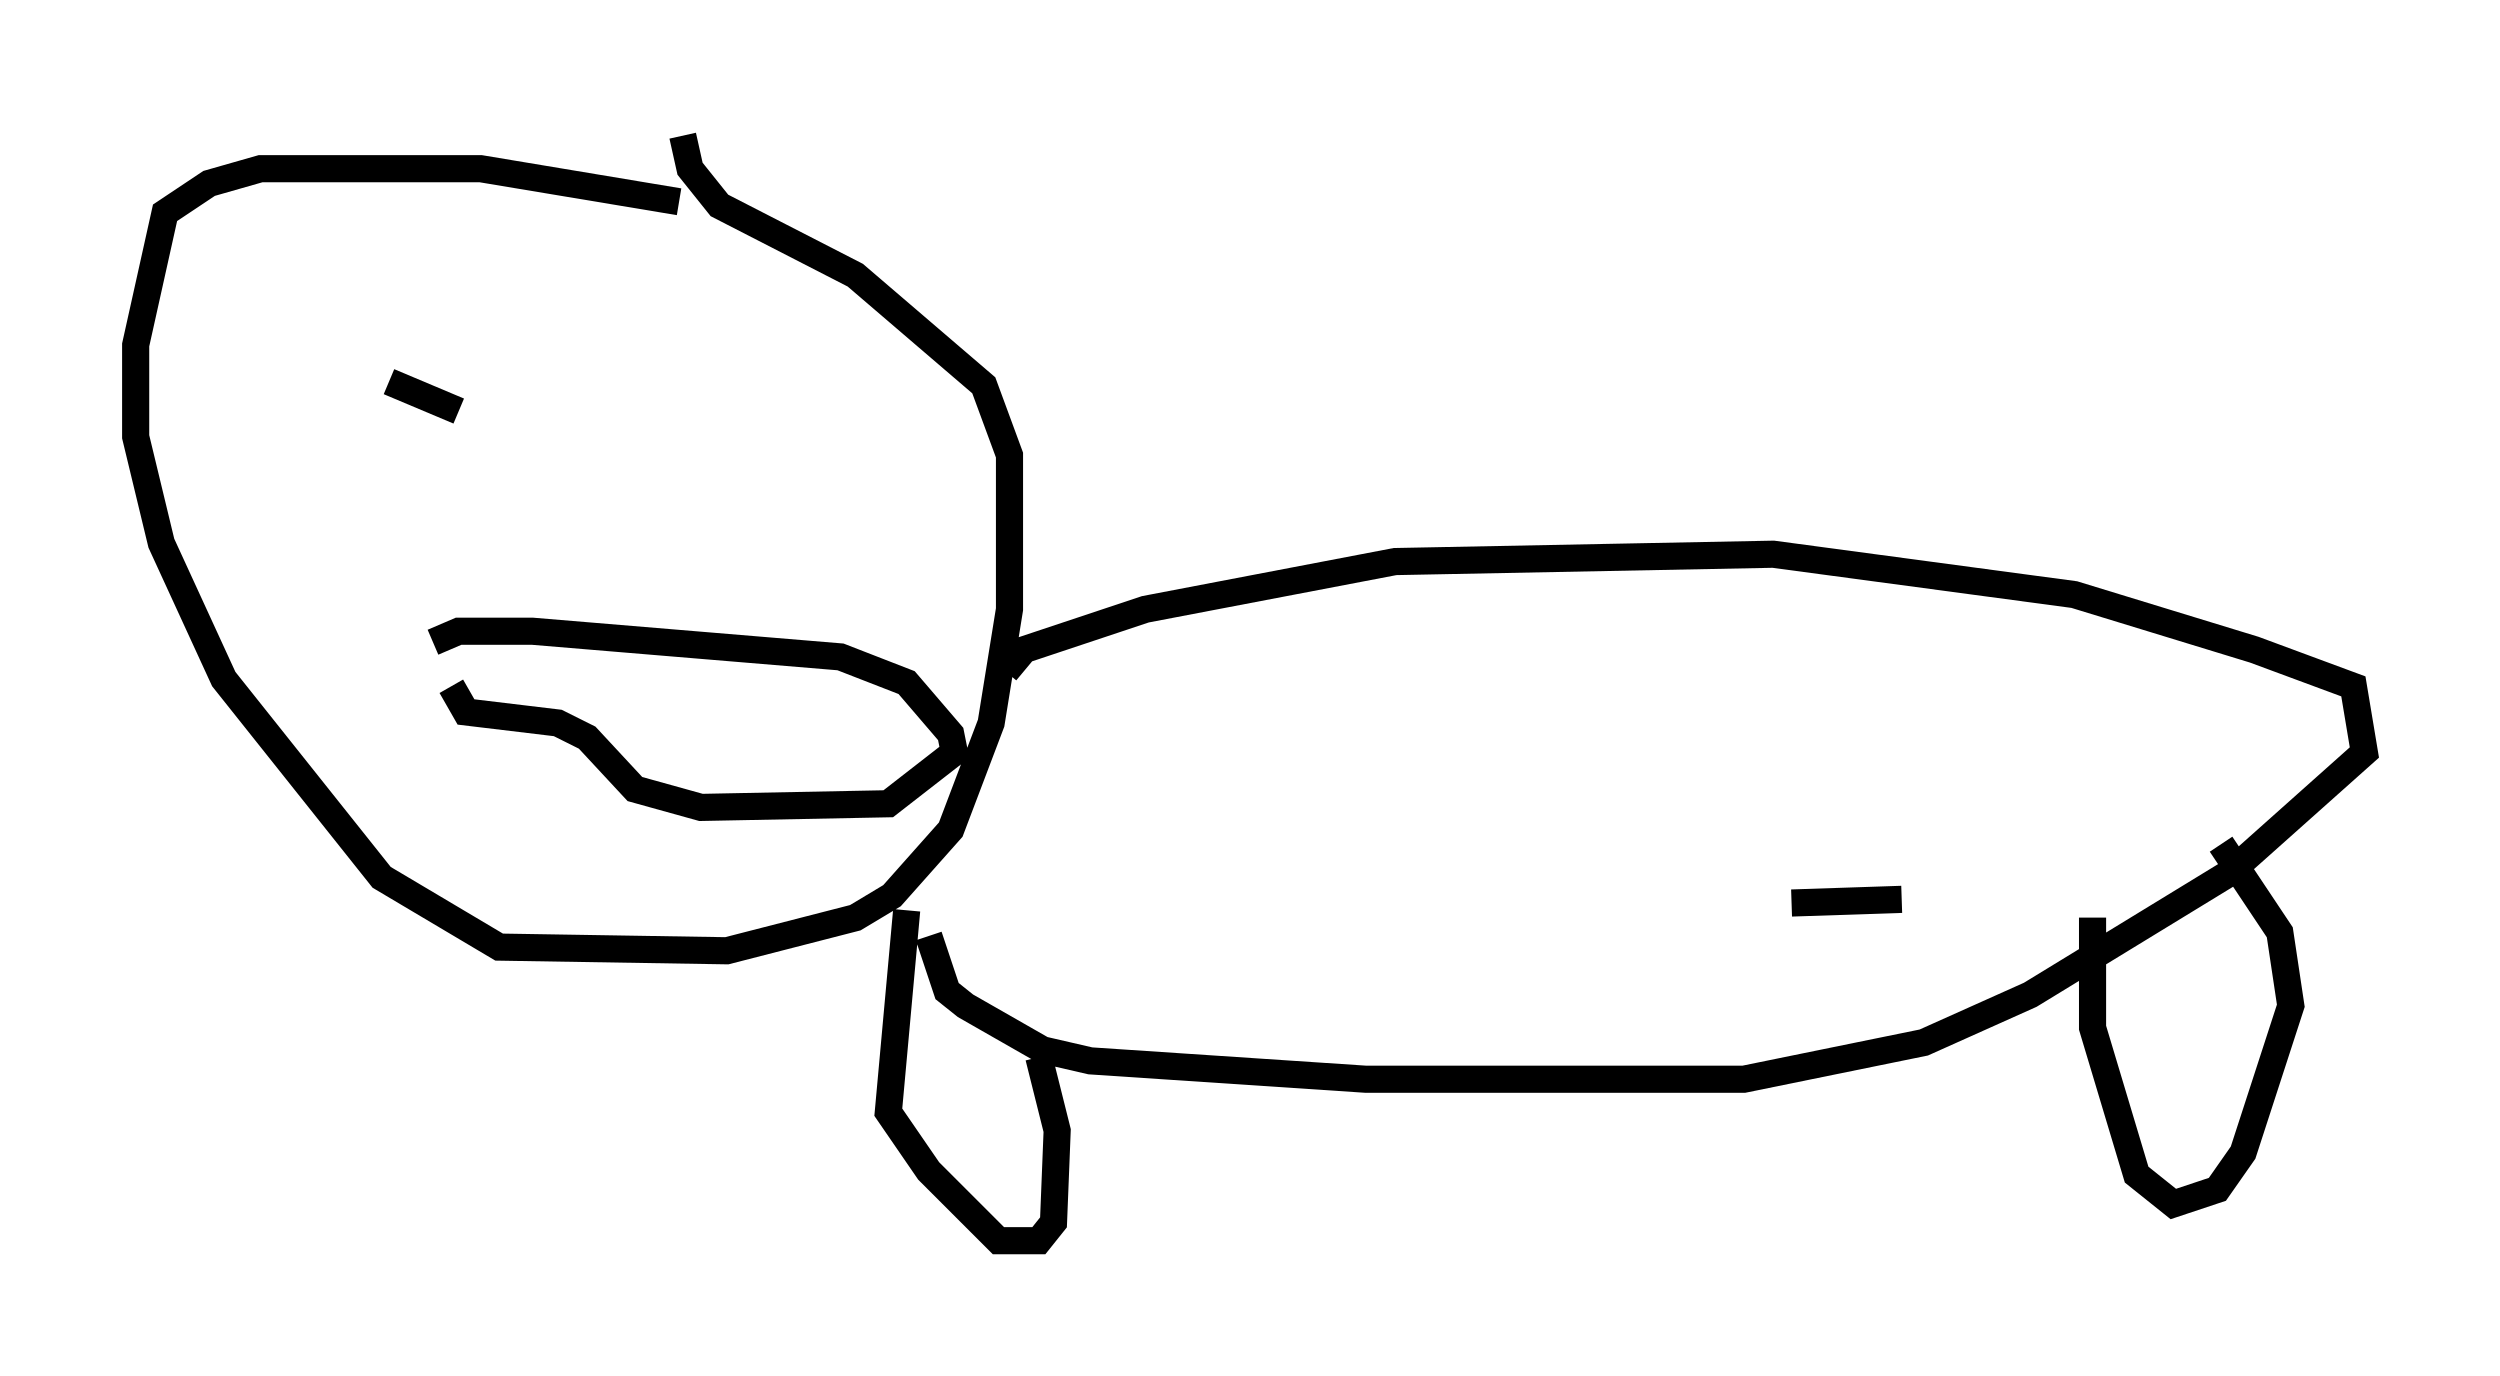 <?xml version="1.0" encoding="utf-8" ?>
<svg baseProfile="full" height="50.73" version="1.1" width="92.137" xmlns="http://www.w3.org/2000/svg" xmlns:ev="http://www.w3.org/2001/xml-events" xmlns:xlink="http://www.w3.org/1999/xlink"><defs /><rect fill="white" height="50.73" width="92.137" x="0" y="0" /><path d="M29.492, 9.195 m-4.465, -1.759 l-7.307, -1.218 -8.119, 0.0 l-1.894, 0.541 -1.624, 1.083 l-1.083, 4.871 0.0, 3.383 l0.947, 3.924 2.3, 5.007 l5.819, 7.307 4.33, 2.571 l8.39, 0.135 4.736, -1.218 l1.353, -0.812 2.165, -2.436 l1.488, -3.924 0.677, -4.195 l0.0, -5.683 -0.947, -2.571 l-4.736, -4.059 -5.007, -2.571 l-1.083, -1.353 -0.271, -1.218 m-10.825, 9.066 l2.571, 1.083 m13.667, 2.3 l0.0, 0.0 m6.36, 6.495 l0.271, -0.271 m32.882, 9.472 l-4.059, 0.135 m-28.958, -8.525 l0.677, -0.812 4.465, -1.488 l9.202, -1.759 13.938, -0.271 l11.096, 1.488 6.631, 2.03 l3.654, 1.353 0.406, 2.436 l-5.007, 4.465 -7.307, 4.465 l-3.924, 1.759 -6.631, 1.353 l-13.938, 0.0 -10.149, -0.677 l-1.759, -0.406 -2.842, -1.624 l-0.677, -0.541 -0.677, -2.03 m-0.135, -0.271 l0.0, 0.0 m-0.677, -0.677 l-0.677, 7.442 1.488, 2.165 l2.571, 2.571 1.488, 0.0 l0.541, -0.677 0.135, -3.383 l-0.677, -2.706 m43.572, -7.848 l0.0, 0.0 m0.0, 0.0 l2.165, 3.248 0.406, 2.706 l-1.759, 5.413 -0.947, 1.353 l-1.624, 0.541 -1.353, -1.083 l-1.624, -5.413 0.0, -4.059 m-61.163, -10.149 l0.947, -0.406 2.706, 0.0 l11.367, 0.947 2.436, 0.947 l1.624, 1.894 0.135, 0.677 l-2.436, 1.894 -6.901, 0.135 l-2.436, -0.677 -1.759, -1.894 l-1.083, -0.541 -3.383, -0.406 l-0.541, -0.947 " fill="none" stroke="black" stroke-width="1" /></svg>